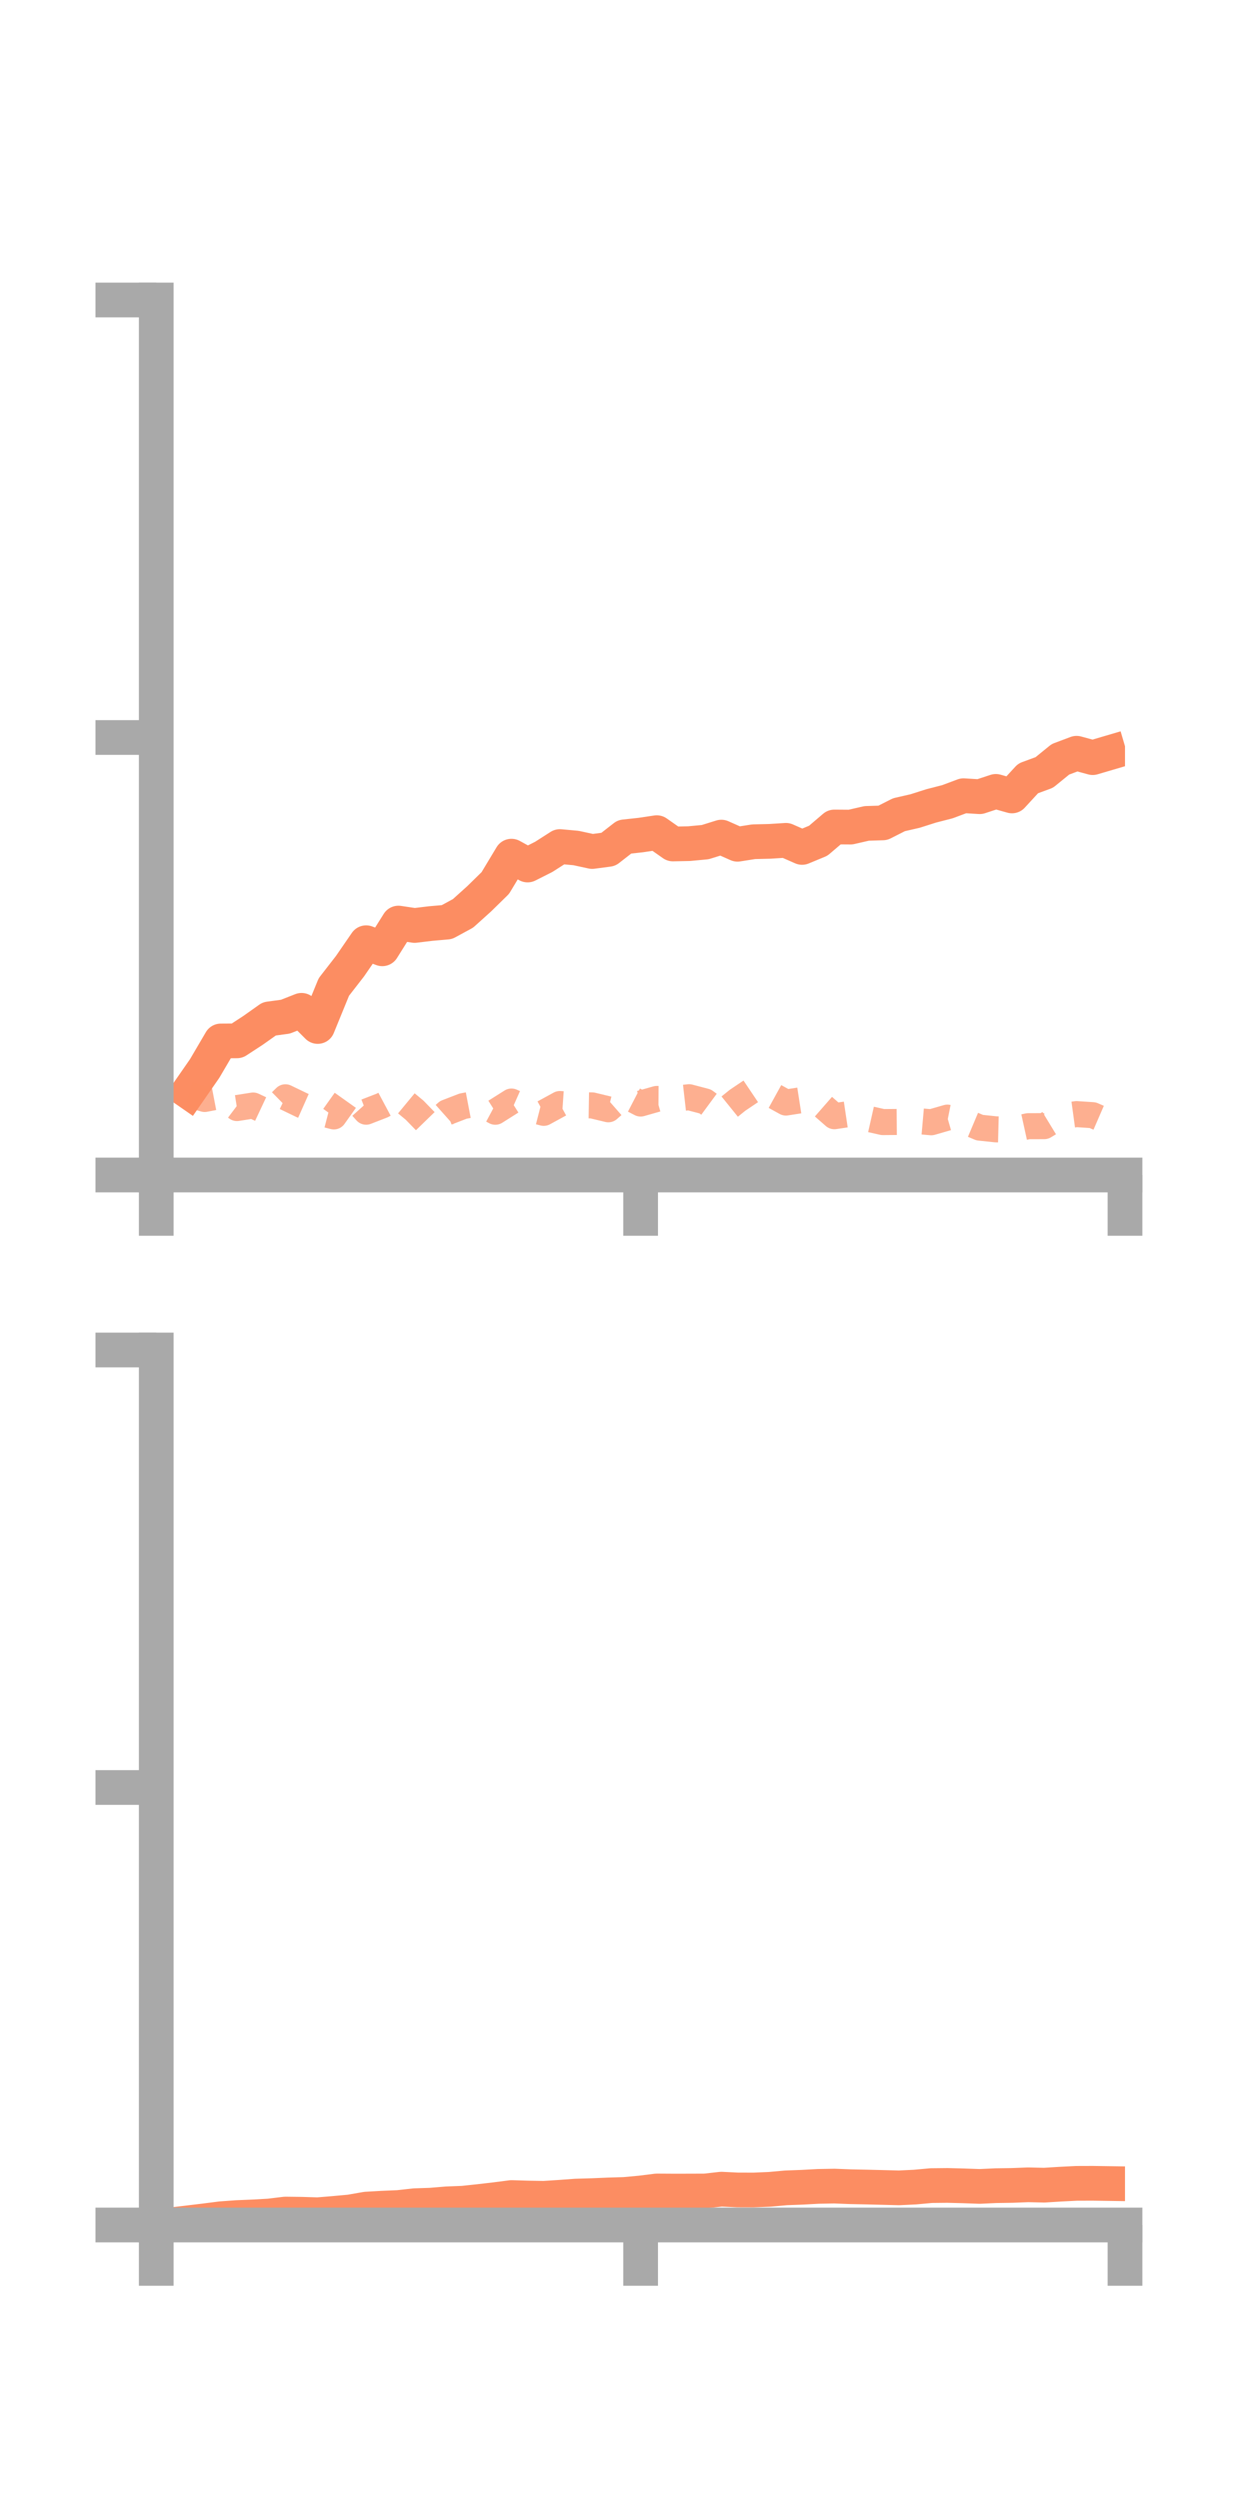 <?xml version="1.0" encoding="utf-8" standalone="no"?>
<!DOCTYPE svg PUBLIC "-//W3C//DTD SVG 1.1//EN"
  "http://www.w3.org/Graphics/SVG/1.1/DTD/svg11.dtd">
<!-- Created with matplotlib (https://matplotlib.org/) -->
<svg height="144pt" version="1.1" viewBox="0 0 72 144" width="72pt" xmlns="http://www.w3.org/2000/svg" xmlns:xlink="http://www.w3.org/1999/xlink">
 <defs>
  <style type="text/css">*{stroke-linecap:butt;stroke-linejoin:round;}</style>
 </defs>
 <g id="figure_1">
  <g id="patch_1">
   <path d="M 0 144 
L 72 144 
L 72 0 
L 0 0 
z
" style="fill:none;"/>
  </g>
  <g id="axes_1">
   <g id="patch_2">
    <path d="M 9 67.68 
L 64.8 67.68 
L 64.8 17.28 
L 9 17.28 
z
" style="fill:none;"/>
   </g>
   <g id="matplotlib.axis_1">
    <g id="xtick_1">
     <g id="line2d_1">
      <defs>
       <path d="M 0 0 
L 0 3.5 
" id="mf81c9bc897" style="stroke:#a9a9a9;stroke-width:2;"/>
      </defs>
      <g>
       <use style="fill:#a9a9a9;stroke:#a9a9a9;stroke-width:2;" x="9" xlink:href="#mf81c9bc897" y="67.68"/>
      </g>
     </g>
    </g>
    <g id="xtick_2">
     <g id="line2d_2">
      <g>
       <use style="fill:#a9a9a9;stroke:#a9a9a9;stroke-width:2;" x="36.9" xlink:href="#mf81c9bc897" y="67.68"/>
      </g>
     </g>
    </g>
    <g id="xtick_3">
     <g id="line2d_3">
      <g>
       <use style="fill:#a9a9a9;stroke:#a9a9a9;stroke-width:2;" x="64.8" xlink:href="#mf81c9bc897" y="67.68"/>
      </g>
     </g>
    </g>
   </g>
   <g id="matplotlib.axis_2">
    <g id="ytick_1">
     <g id="line2d_4">
      <defs>
       <path d="M 0 0 
L -3.5 0 
" id="m0eb1fabdfd" style="stroke:#a9a9a9;stroke-width:2;"/>
      </defs>
      <g>
       <use style="fill:#a9a9a9;stroke:#a9a9a9;stroke-width:2;" x="9" xlink:href="#m0eb1fabdfd" y="67.68"/>
      </g>
     </g>
    </g>
    <g id="ytick_2">
     <g id="line2d_5">
      <g>
       <use style="fill:#a9a9a9;stroke:#a9a9a9;stroke-width:2;" x="9" xlink:href="#m0eb1fabdfd" y="42.48"/>
      </g>
     </g>
    </g>
    <g id="ytick_3">
     <g id="line2d_6">
      <g>
       <use style="fill:#a9a9a9;stroke:#a9a9a9;stroke-width:2;" x="9" xlink:href="#m0eb1fabdfd" y="17.28"/>
      </g>
     </g>
    </g>
   </g>
   <g id="line2d_7">
    <path clip-path="url(#p2ecf890f2b)" d="M 10.86 62.884 
L 11.79 61.544 
L 12.72 59.959 
L 13.65 59.953 
L 14.58 59.346 
L 15.51 58.687 
L 16.44 58.561 
L 17.37 58.195 
L 18.3 59.126 
L 19.23 56.851 
L 20.16 55.653 
L 21.09 54.301 
L 22.02 54.651 
L 22.95 53.169 
L 23.88 53.308 
L 24.81 53.196 
L 25.74 53.115 
L 26.67 52.61 
L 27.6 51.772 
L 28.53 50.861 
L 29.46 49.315 
L 30.39 49.825 
L 31.32 49.356 
L 32.25 48.761 
L 33.18 48.846 
L 34.11 49.048 
L 35.04 48.925 
L 35.97 48.201 
L 36.9 48.1 
L 37.83 47.961 
L 38.76 48.613 
L 39.69 48.594 
L 40.62 48.507 
L 41.55 48.217 
L 42.48 48.63 
L 43.41 48.484 
L 44.34 48.462 
L 45.27 48.403 
L 46.2 48.812 
L 47.13 48.427 
L 48.06 47.634 
L 48.99 47.641 
L 49.92 47.428 
L 50.85 47.399 
L 51.78 46.928 
L 52.71 46.715 
L 53.64 46.419 
L 54.57 46.18 
L 55.5 45.832 
L 56.43 45.89 
L 57.36 45.584 
L 58.29 45.846 
L 59.22 44.836 
L 60.15 44.494 
L 61.08 43.737 
L 62.01 43.387 
L 62.94 43.64 
L 63.87 43.366 
" style="fill:none;stroke:#fc8d62;stroke-linecap:square;stroke-width:2;"/>
   </g>
   <g id="line2d_8">
    <path clip-path="url(#p2ecf890f2b)" d="M 10.86 63.032 
L 11.79 63.301 
L 12.72 63.123 
L 13.65 63.824 
L 14.58 63.678 
L 15.51 64.115 
L 16.44 63.204 
L 17.37 63.652 
L 18.3 64.065 
L 19.23 64.306 
L 20.16 62.999 
L 21.09 64.034 
L 22.02 63.673 
L 22.95 63.176 
L 23.88 63.945 
L 24.81 64.902 
L 25.74 64.074 
L 26.67 63.714 
L 27.6 63.537 
L 28.53 64.036 
L 29.46 63.449 
L 30.39 63.862 
L 31.32 64.1 
L 32.25 63.592 
L 33.18 63.656 
L 34.11 63.671 
L 35.04 63.895 
L 35.97 63.082 
L 36.9 63.564 
L 37.83 63.299 
L 38.76 63.305 
L 39.69 63.199 
L 40.62 63.443 
L 41.55 64.128 
L 42.48 63.377 
L 43.41 62.751 
L 44.34 62.995 
L 45.27 63.507 
L 46.2 63.362 
L 47.13 63.481 
L 48.06 64.294 
L 48.99 64.155 
L 49.92 64.422 
L 50.85 64.632 
L 51.78 64.624 
L 52.71 64.561 
L 53.64 64.643 
L 54.57 64.375 
L 55.5 64.56 
L 56.43 64.952 
L 57.36 65.05 
L 58.29 65.073 
L 59.22 64.869 
L 60.15 64.866 
L 61.08 64.3 
L 62.01 64.173 
L 62.94 64.234 
L 63.87 64.637 
" style="fill:none;stroke:#fc8d62;stroke-dasharray:1.5,1.5;stroke-dashoffset:0;stroke-opacity:0.7;stroke-width:1.5;"/>
   </g>
   <g id="patch_3">
    <path d="M 9 67.68 
L 9 17.28 
" style="fill:none;stroke:#a9a9a9;stroke-linecap:square;stroke-linejoin:miter;stroke-width:2;"/>
   </g>
   <g id="patch_4">
    <path d="M 64.8 67.68 
L 64.8 17.28 
" style="fill:none;"/>
   </g>
   <g id="patch_5">
    <path d="M 9 67.68 
L 64.8 67.68 
" style="fill:none;stroke:#a9a9a9;stroke-linecap:square;stroke-linejoin:miter;stroke-width:2;"/>
   </g>
   <g id="patch_6">
    <path d="M 9 17.28 
L 64.8 17.28 
" style="fill:none;"/>
   </g>
  </g>
  <g id="axes_2">
   <g id="patch_7">
    <path d="M 9 128.16 
L 64.8 128.16 
L 64.8 77.76 
L 9 77.76 
z
" style="fill:none;"/>
   </g>
   <g id="matplotlib.axis_3">
    <g id="xtick_4">
     <g id="line2d_9">
      <g>
       <use style="fill:#a9a9a9;stroke:#a9a9a9;stroke-width:2;" x="9" xlink:href="#mf81c9bc897" y="128.16"/>
      </g>
     </g>
    </g>
    <g id="xtick_5">
     <g id="line2d_10">
      <g>
       <use style="fill:#a9a9a9;stroke:#a9a9a9;stroke-width:2;" x="36.9" xlink:href="#mf81c9bc897" y="128.16"/>
      </g>
     </g>
    </g>
    <g id="xtick_6">
     <g id="line2d_11">
      <g>
       <use style="fill:#a9a9a9;stroke:#a9a9a9;stroke-width:2;" x="64.8" xlink:href="#mf81c9bc897" y="128.16"/>
      </g>
     </g>
    </g>
   </g>
   <g id="matplotlib.axis_4">
    <g id="ytick_4">
     <g id="line2d_12">
      <g>
       <use style="fill:#a9a9a9;stroke:#a9a9a9;stroke-width:2;" x="9" xlink:href="#m0eb1fabdfd" y="128.16"/>
      </g>
     </g>
    </g>
    <g id="ytick_5">
     <g id="line2d_13">
      <g>
       <use style="fill:#a9a9a9;stroke:#a9a9a9;stroke-width:2;" x="9" xlink:href="#m0eb1fabdfd" y="102.96"/>
      </g>
     </g>
    </g>
    <g id="ytick_6">
     <g id="line2d_14">
      <g>
       <use style="fill:#a9a9a9;stroke:#a9a9a9;stroke-width:2;" x="9" xlink:href="#m0eb1fabdfd" y="77.76"/>
      </g>
     </g>
    </g>
   </g>
   <g id="line2d_15">
    <path clip-path="url(#pbb9aaf28f0)" d="M 10.86 128.031 
L 11.79 127.919 
L 12.72 127.8 
L 13.65 127.732 
L 14.58 127.694 
L 15.51 127.642 
L 16.44 127.529 
L 17.37 127.541 
L 18.3 127.57 
L 19.23 127.493 
L 20.16 127.408 
L 21.09 127.245 
L 22.02 127.192 
L 22.95 127.153 
L 23.88 127.049 
L 24.81 127.018 
L 25.74 126.941 
L 26.67 126.905 
L 27.6 126.806 
L 28.53 126.698 
L 29.46 126.578 
L 30.39 126.606 
L 31.32 126.623 
L 32.25 126.563 
L 33.18 126.495 
L 34.11 126.468 
L 35.04 126.429 
L 35.97 126.401 
L 36.9 126.315 
L 37.83 126.199 
L 38.76 126.205 
L 39.69 126.204 
L 40.62 126.2 
L 41.55 126.096 
L 42.48 126.141 
L 43.41 126.144 
L 44.34 126.105 
L 45.27 126.021 
L 46.2 125.986 
L 47.13 125.936 
L 48.06 125.919 
L 48.99 125.955 
L 49.92 125.974 
L 50.85 125.997 
L 51.78 126.021 
L 52.71 125.976 
L 53.64 125.891 
L 54.57 125.881 
L 55.5 125.905 
L 56.43 125.938 
L 57.36 125.895 
L 58.29 125.881 
L 59.22 125.845 
L 60.15 125.866 
L 61.08 125.808 
L 62.01 125.761 
L 62.94 125.758 
L 63.87 125.772 
" style="fill:none;stroke:#fc8d62;stroke-linecap:square;stroke-width:2;"/>
   </g>
   <g id="line2d_16">
    <path clip-path="url(#pbb9aaf28f0)" d="M 10.86 128.16 
L 11.79 128.159 
L 12.72 128.159 
L 13.65 128.156 
L 14.58 128.153 
L 15.51 128.155 
L 16.44 128.147 
L 17.37 128.131 
L 18.3 128.129 
L 19.23 128.129 
L 20.16 128.123 
L 21.09 128.127 
L 22.02 128.117 
L 22.95 128.109 
L 23.88 128.117 
L 24.81 128.126 
L 25.74 128.133 
L 26.67 128.151 
L 27.6 128.152 
L 28.53 128.158 
L 29.46 128.157 
L 30.39 128.154 
L 31.32 128.159 
L 32.25 128.159 
L 33.18 128.16 
L 34.11 128.16 
L 35.04 128.16 
L 35.97 128.16 
L 36.9 128.16 
L 37.83 128.16 
L 38.76 128.16 
L 39.69 128.16 
L 40.62 128.157 
L 41.55 128.16 
L 42.48 128.16 
L 43.41 128.16 
L 44.34 128.16 
L 45.27 128.16 
L 46.2 128.16 
L 47.13 128.159 
L 48.06 128.159 
L 48.99 128.16 
L 49.92 128.157 
L 50.85 128.155 
L 51.78 128.152 
L 52.71 128.142 
L 53.64 128.137 
L 54.57 128.137 
L 55.5 128.139 
L 56.43 128.143 
L 57.36 128.15 
L 58.29 128.146 
L 59.22 128.142 
L 60.15 128.152 
L 61.08 128.15 
L 62.01 128.147 
L 62.94 128.148 
L 63.87 128.154 
" style="fill:none;stroke:#fc8d62;stroke-dasharray:1.5,1.5;stroke-dashoffset:0;stroke-opacity:0.7;stroke-width:1.5;"/>
   </g>
   <g id="patch_8">
    <path d="M 9 128.16 
L 9 77.76 
" style="fill:none;stroke:#a9a9a9;stroke-linecap:square;stroke-linejoin:miter;stroke-width:2;"/>
   </g>
   <g id="patch_9">
    <path d="M 64.8 128.16 
L 64.8 77.76 
" style="fill:none;"/>
   </g>
   <g id="patch_10">
    <path d="M 9 128.16 
L 64.8 128.16 
" style="fill:none;stroke:#a9a9a9;stroke-linecap:square;stroke-linejoin:miter;stroke-width:2;"/>
   </g>
   <g id="patch_11">
    <path d="M 9 77.76 
L 64.8 77.76 
" style="fill:none;"/>
   </g>
  </g>
 </g>
 <defs>
  <clipPath id="p2ecf890f2b">
   <rect height="50.4" width="55.8" x="9" y="17.28"/>
  </clipPath>
  <clipPath id="pbb9aaf28f0">
   <rect height="50.4" width="55.8" x="9" y="77.76"/>
  </clipPath>
 </defs>
</svg>
